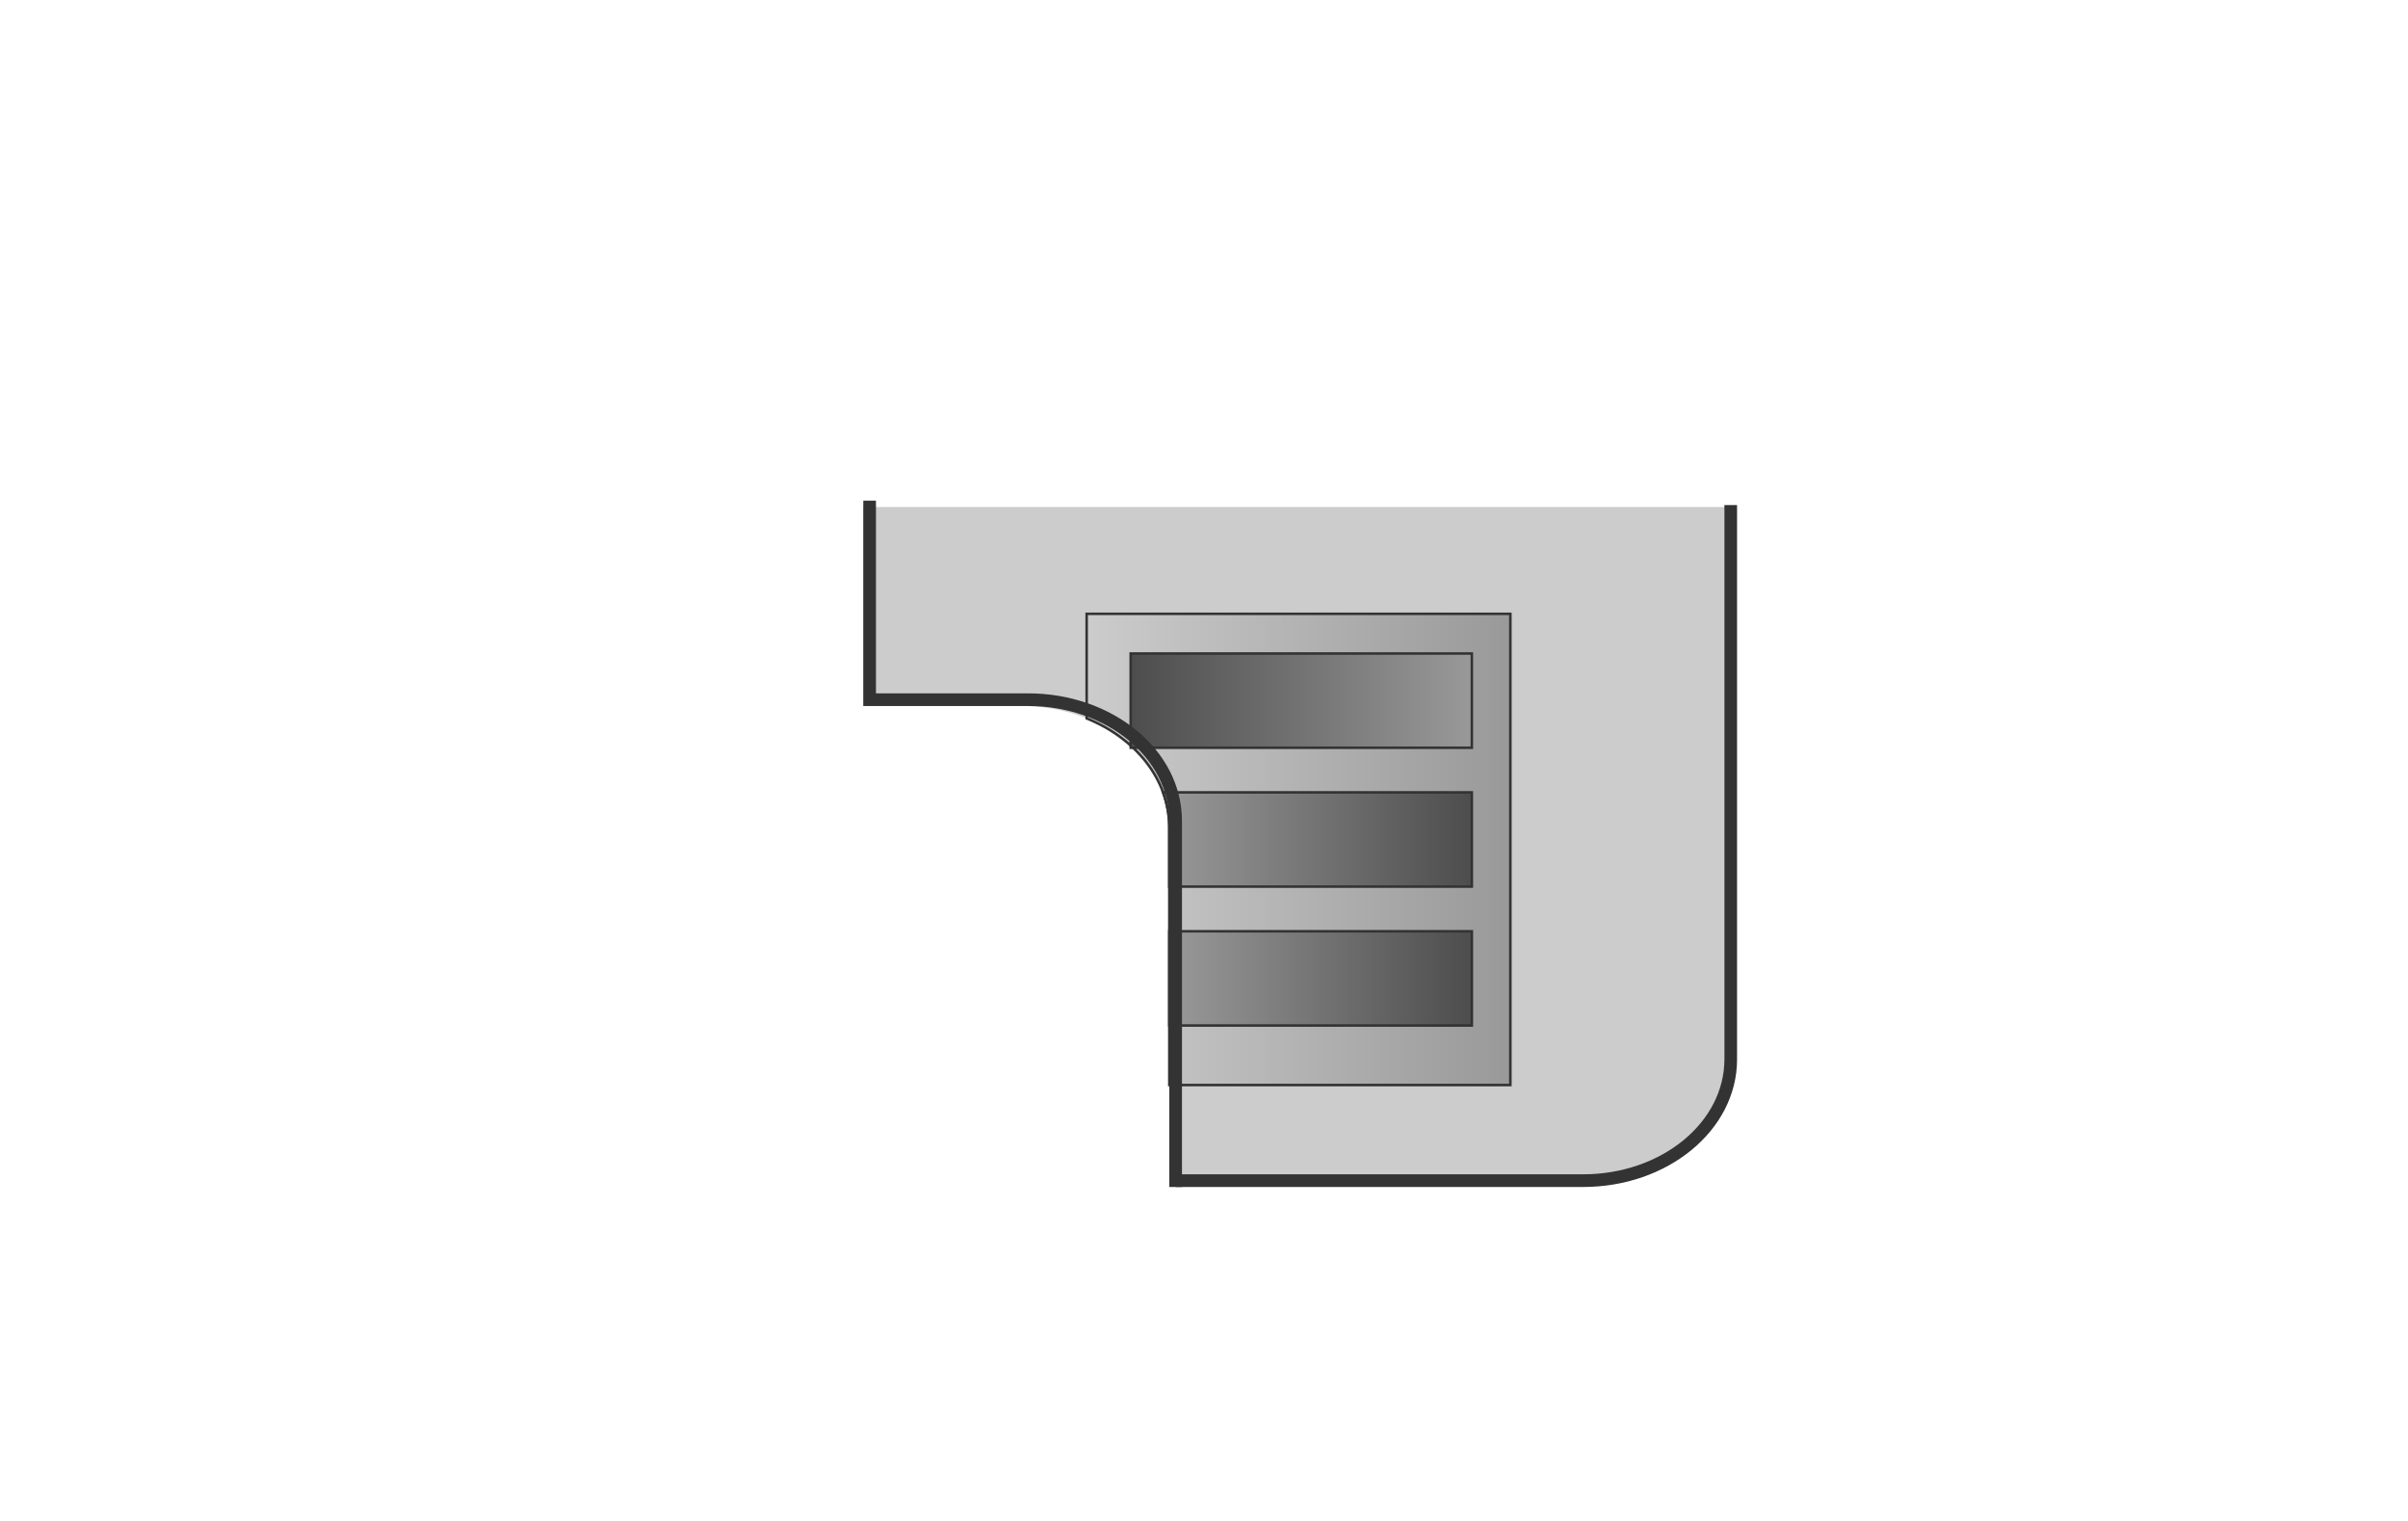 <?xml version="1.0" encoding="utf-8"?>
<!-- Generator: Adobe Illustrator 16.0.0, SVG Export Plug-In . SVG Version: 6.00 Build 0)  -->
<!DOCTYPE svg PUBLIC "-//W3C//DTD SVG 1.1//EN" "http://www.w3.org/Graphics/SVG/1.1/DTD/svg11.dtd">
<svg version="1.1" xmlns="http://www.w3.org/2000/svg" xmlns:xlink="http://www.w3.org/1999/xlink" x="0px" y="0px" width="950px"
	 height="600px" viewBox="-419.5 -265 950 600" enable-background="new -419.5 -265 950 600" xml:space="preserve">
<g id="Physical" display="none">
	<path id="Logical_Inactive_1_" display="inline" fill="#CCCCCC" d="M530.5-65.001v-200h-950v62.177v137.822v85.52
		c0,26.135,22.386,47.321,50,47.321h63.494v219.317c0,26.423,26.085,47.843,58.264,47.843h231.291
		c32.178,0,58.264-21.42,58.264-47.843v-225.8c0-26.423-26.085-47.843-58.264-47.843h-62.467v-78.516H530.5z"/>
	<linearGradient id="Physical_Active_1_" gradientUnits="userSpaceOnUse" x1="-419.5" y1="-31.747" x2="530.5" y2="-31.747">
		<stop  offset="0" style="stop-color:#FFFFFF"/>
		<stop  offset="1" style="stop-color:#F7E16B"/>
	</linearGradient>
	<path id="Physical_Active" display="inline" fill="url(#Physical_Active_1_)" d="M-306.006,67.84l0.004-0.001h218.985v85.824
		c0,26.423,26.085,47.843,58.264,47.843h231.291c32.178,0,58.264-21.42,58.264-47.843V-65.001H530.5v-200h-950v62.177v137.822v85.52
		c0,26.135,22.386,47.321,50,47.321"/>
	<path id="Physical_Outline_6_" display="inline" fill="none" stroke="#333333" stroke-width="5" stroke-miterlimit="10" d="
		M-303.506,67.09l0.004-1.751h218.985v87.574c0,26.423,26.085,47.843,58.264,47.843h231.291c32.178,0,58.264-21.42,58.264-47.843
		V-65.751"/>
	<path id="Logical_Outline_2_1_" display="inline" fill="none" stroke="#333333" stroke-width="5" stroke-miterlimit="10" d="
		M-417-265v59.677v137.822v85.52c0,26.135,22.386,47.321,50,47.321h63.494v219.317c0,26.423,26.085,47.843,58.264,47.843h231.291
		c32.178,0,58.264-21.42,58.264-47.843v-81.824"/>
	<g id="Physical_Icon_2_" display="inline">
		
			<linearGradient id="SVGID_1_" gradientUnits="userSpaceOnUse" x1="349.712" y1="-270.094" x2="516.87" y2="-270.094" gradientTransform="matrix(1 0 0 -1 -340.5 -200)">
			<stop  offset="0" style="stop-color:#CCCCCC"/>
			<stop  offset="1" style="stop-color:#999999"/>
		</linearGradient>
		<rect x="9.212" y="-22.845" fill="url(#SVGID_1_)" stroke="#333333" stroke-miterlimit="10" width="167.158" height="185.877"/>
		
			<linearGradient id="SVGID_2_" gradientUnits="userSpaceOnUse" x1="-381.673" y1="-211.395" x2="-247.079" y2="-211.395" gradientTransform="matrix(-1 0 0 -1 -220.5 -200)">
			<stop  offset="0" style="stop-color:#999999"/>
			<stop  offset="1" style="stop-color:#4D4D4D"/>
		</linearGradient>
		<rect x="26.579" y="-7.192" fill="url(#SVGID_2_)" stroke="#333333" stroke-miterlimit="10" width="134.594" height="37.175"/>
		
			<linearGradient id="SVGID_3_" gradientUnits="userSpaceOnUse" x1="-381.673" y1="-266.18" x2="-247.079" y2="-266.18" gradientTransform="matrix(-1 0 0 -1 -220.5 -200)">
			<stop  offset="0" style="stop-color:#999999"/>
			<stop  offset="1" style="stop-color:#4D4D4D"/>
		</linearGradient>
		<rect x="26.579" y="47.593" fill="url(#SVGID_3_)" stroke="#333333" stroke-miterlimit="10" width="134.594" height="37.175"/>
		
			<linearGradient id="SVGID_4_" gradientUnits="userSpaceOnUse" x1="-381.673" y1="-320.966" x2="-247.079" y2="-320.966" gradientTransform="matrix(-1 0 0 -1 -220.5 -200)">
			<stop  offset="0" style="stop-color:#999999"/>
			<stop  offset="1" style="stop-color:#4D4D4D"/>
		</linearGradient>
		<rect x="26.579" y="102.378" fill="url(#SVGID_4_)" stroke="#333333" stroke-miterlimit="10" width="134.594" height="37.176"/>
	</g>
	<g id="Logical_Icon_2_" display="inline">
		
			<line fill="none" stroke="#333333" stroke-width="5" stroke-miterlimit="10" x1="-210.958" y1="207.278" x2="-124.33" y2="103.324"/>
		
			<line fill="none" stroke="#333333" stroke-width="5" stroke-miterlimit="10" x1="-124.33" y1="103.324" x2="-60.164" y2="280.751"/>
		<path fill="#FFFFFF" stroke="#333333" stroke-width="5" stroke-miterlimit="10" d="M-124.33,81.574
			c16.455,0,29.791,9.739,29.791,21.75c0,12.021-13.336,21.767-29.791,21.767c-16.454,0-29.791-9.746-29.791-21.767
			C-154.121,91.313-140.784,81.574-124.33,81.574z"/>
		<path fill="#FFFFFF" stroke="#333333" stroke-width="5" stroke-miterlimit="10" d="M-210.966,193.737
			c16.454,0,29.791,9.736,29.791,21.75c0,12.011-13.337,21.758-29.791,21.758c-16.455,0-29.792-9.747-29.792-21.758
			C-240.758,203.474-227.421,193.737-210.966,193.737z"/>
		<path fill="#FFFFFF" stroke="#333333" stroke-width="5" stroke-miterlimit="10" d="M-60.164,266.252
			c16.455,0,29.792,9.746,29.792,21.767c0,12.011-13.337,21.75-29.792,21.75c-16.45,0-29.787-9.739-29.787-21.75
			C-89.951,275.998-76.614,266.252-60.164,266.252z"/>
	</g>
</g>
<g id="Logical" opacity="0">
	<path id="Physical_Inactive_2_" fill="#CCCCCC" d="M-306.006,67.84l0.004-0.001h218.985v85.824
		c0,26.423,26.085,47.843,58.264,47.843h231.291c32.178,0,58.264-21.42,58.264-47.843V-65.001H530.5v-200h-950v62.177v137.822v85.52
		c0,26.135,22.386,47.321,50,47.321"/>
	<g id="Physical_Icon_1_">
		
			<linearGradient id="SVGID_5_" gradientUnits="userSpaceOnUse" x1="349.712" y1="-270.094" x2="516.87" y2="-270.094" gradientTransform="matrix(1 0 0 -1 -340.5 -200)">
			<stop  offset="0" style="stop-color:#CCCCCC"/>
			<stop  offset="1" style="stop-color:#999999"/>
		</linearGradient>
		<rect x="9.212" y="-22.845" fill="url(#SVGID_5_)" stroke="#333333" stroke-miterlimit="10" width="167.158" height="185.877"/>
		
			<linearGradient id="SVGID_6_" gradientUnits="userSpaceOnUse" x1="-381.673" y1="-211.395" x2="-247.079" y2="-211.395" gradientTransform="matrix(-1 0 0 -1 -220.5 -200)">
			<stop  offset="0" style="stop-color:#999999"/>
			<stop  offset="1" style="stop-color:#4D4D4D"/>
		</linearGradient>
		<rect x="26.579" y="-7.192" fill="url(#SVGID_6_)" stroke="#333333" stroke-miterlimit="10" width="134.594" height="37.175"/>
		
			<linearGradient id="SVGID_7_" gradientUnits="userSpaceOnUse" x1="-381.673" y1="-266.18" x2="-247.079" y2="-266.18" gradientTransform="matrix(-1 0 0 -1 -220.5 -200)">
			<stop  offset="0" style="stop-color:#999999"/>
			<stop  offset="1" style="stop-color:#4D4D4D"/>
		</linearGradient>
		<rect x="26.579" y="47.593" fill="url(#SVGID_7_)" stroke="#333333" stroke-miterlimit="10" width="134.594" height="37.175"/>
		
			<linearGradient id="SVGID_8_" gradientUnits="userSpaceOnUse" x1="-381.673" y1="-320.966" x2="-247.079" y2="-320.966" gradientTransform="matrix(-1 0 0 -1 -220.5 -200)">
			<stop  offset="0" style="stop-color:#999999"/>
			<stop  offset="1" style="stop-color:#4D4D4D"/>
		</linearGradient>
		<rect x="26.579" y="102.378" fill="url(#SVGID_8_)" stroke="#333333" stroke-miterlimit="10" width="134.594" height="37.176"/>
	</g>
	<path id="Physical_Outline_2_" fill="none" stroke="#333333" stroke-width="5" stroke-miterlimit="10" d="M-303.506,67.09
		l0.004-1.751h218.985v87.574c0,26.423,26.085,47.843,58.264,47.843h231.291c32.178,0,58.264-21.42,58.264-47.843V-65.751"/>
	<linearGradient id="Logical_Active_1_" gradientUnits="userSpaceOnUse" x1="-419.5" y1="35" x2="530.5" y2="35">
		<stop  offset="0" style="stop-color:#FFFFFF"/>
		<stop  offset="1" style="stop-color:#F7E16B"/>
	</linearGradient>
	<path id="Logical_Active" fill="url(#Logical_Active_1_)" d="M530.5-65.001v-200h-950v62.177v137.822v85.52
		c0,26.135,22.386,47.321,50,47.321h63.494v219.317c0,26.423,26.085,47.843,58.264,47.843h231.291
		c32.178,0,58.264-21.42,58.264-47.843v-225.8c0-26.423-26.085-47.843-58.264-47.843h-62.467v-78.516H530.5z"/>
	<g id="Logical_Icon_1_">
		
			<line fill="none" stroke="#333333" stroke-width="5" stroke-miterlimit="10" x1="-210.958" y1="207.278" x2="-124.33" y2="103.324"/>
		
			<line fill="none" stroke="#333333" stroke-width="5" stroke-miterlimit="10" x1="-124.33" y1="103.324" x2="-60.164" y2="280.751"/>
		<path fill="#FFFFFF" stroke="#333333" stroke-width="5" stroke-miterlimit="10" d="M-124.33,81.574
			c16.455,0,29.791,9.739,29.791,21.75c0,12.021-13.336,21.767-29.791,21.767c-16.454,0-29.791-9.746-29.791-21.767
			C-154.121,91.313-140.784,81.574-124.33,81.574z"/>
		<path fill="#FFFFFF" stroke="#333333" stroke-width="5" stroke-miterlimit="10" d="M-210.966,193.737
			c16.454,0,29.791,9.736,29.791,21.75c0,12.011-13.337,21.758-29.791,21.758c-16.455,0-29.792-9.747-29.792-21.758
			C-240.758,203.474-227.421,193.737-210.966,193.737z"/>
		<path fill="#FFFFFF" stroke="#333333" stroke-width="5" stroke-miterlimit="10" d="M-60.164,266.252
			c16.455,0,29.792,9.746,29.792,21.767c0,12.011-13.337,21.75-29.792,21.75c-16.45,0-29.787-9.739-29.787-21.75
			C-89.951,275.998-76.614,266.252-60.164,266.252z"/>
	</g>
	<path id="Logical_Outline_1_" fill="none" stroke="#333333" stroke-width="5" stroke-miterlimit="10" d="M-417-265v59.677v137.822
		v85.52c0,26.135,22.386,47.321,50,47.321h63.494v219.317c0,26.423,26.085,47.843,58.264,47.843h231.291
		c32.178,0,58.264-21.42,58.264-47.843v-225.8c0-26.423-26.085-47.843-58.264-47.843h-62.467v-78.516"/>
</g>
<g id="Logical_Mask" display="none">
	<path display="inline" fill="#CCCCCC" d="M-28.753,201.506c-32.178,0-58.264-21.42-58.264-47.843V67.839h-218.985l-0.004,0.001
		v219.317c0,26.423,26.085,47.843,58.264,47.843h231.291c32.178,0,58.264-21.42,58.264-47.843v-85.651H-28.753z"/>
	<path id="Physical_Outline_1_" display="inline" fill="none" stroke="#333333" stroke-width="5" stroke-miterlimit="10" d="
		M-303.506,67.09l0.004-1.751h218.985v87.574c0,26.423,26.085,47.843,58.264,47.843h70.92"/>
	<path id="Logical_Outline_2_2_" display="inline" fill="none" stroke="#333333" stroke-width="5" stroke-miterlimit="10" d="
		M-303.506,65.34v219.317c0,26.423,26.085,47.843,58.264,47.843h231.291c32.178,0,58.264-21.42,58.264-47.843v-81.824v-4.583"/>
	<path id="Logical_Outline_2_3_" display="inline" fill="none" stroke="#333333" stroke-width="5" stroke-miterlimit="10" d="
		M-417-265"/>
	<g id="Logical_Icon_3_" display="inline">
		
			<line fill="none" stroke="#333333" stroke-width="5" stroke-miterlimit="10" x1="-210.958" y1="207.278" x2="-124.33" y2="103.324"/>
		
			<line fill="none" stroke="#333333" stroke-width="5" stroke-miterlimit="10" x1="-124.33" y1="103.324" x2="-60.164" y2="280.751"/>
		<path fill="#FFFFFF" stroke="#333333" stroke-width="5" stroke-miterlimit="10" d="M-124.33,81.574
			c16.455,0,29.791,9.739,29.791,21.75c0,12.021-13.336,21.767-29.791,21.767c-16.454,0-29.791-9.746-29.791-21.767
			C-154.121,91.313-140.784,81.574-124.33,81.574z"/>
		<path fill="#FFFFFF" stroke="#333333" stroke-width="5" stroke-miterlimit="10" d="M-210.966,193.737
			c16.454,0,29.791,9.736,29.791,21.75c0,12.011-13.337,21.758-29.791,21.758c-16.455,0-29.792-9.747-29.792-21.758
			C-240.758,203.474-227.421,193.737-210.966,193.737z"/>
		<path fill="#FFFFFF" stroke="#333333" stroke-width="5" stroke-miterlimit="10" d="M-60.164,266.252
			c16.455,0,29.792,9.746,29.792,21.767c0,12.011-13.337,21.75-29.792,21.75c-16.45,0-29.787-9.739-29.787-21.75
			C-89.951,275.998-76.614,266.252-60.164,266.252z"/>
	</g>
</g>
<g id="Physical_Mask">
	<path fill="#CCCCCC" d="M-78.918,13.515h62.467c32.178,0,58.264,21.42,58.264,47.843v140.148h160.725
		c32.178,0,58.264-21.42,58.264-47.843V-65.001H-78.918V13.515z"/>
	<g id="Physical_Icon_3_">
		<linearGradient id="SVGID_9_" gradientUnits="userSpaceOnUse" x1="9.212" y1="70.094" x2="176.37" y2="70.094">
			<stop  offset="0" style="stop-color:#CCCCCC"/>
			<stop  offset="1" style="stop-color:#999999"/>
		</linearGradient>
		<path fill="url(#SVGID_9_)" stroke="#333333" stroke-miterlimit="10" d="M9.212,18.402c19.307,7.793,32.6,24.097,32.6,42.955
			v101.675H176.37V-22.845H9.212V18.402z"/>
		
			<linearGradient id="SVGID_10_" gradientUnits="userSpaceOnUse" x1="-381.673" y1="-211.395" x2="-247.079" y2="-211.395" gradientTransform="matrix(-1 0 0 -1 -220.5 -200)">
			<stop  offset="0" style="stop-color:#999999"/>
			<stop  offset="1" style="stop-color:#4D4D4D"/>
		</linearGradient>
		<rect x="26.579" y="-7.192" fill="url(#SVGID_10_)" stroke="#333333" stroke-miterlimit="10" width="134.594" height="37.175"/>
		<linearGradient id="SVGID_11_" gradientUnits="userSpaceOnUse" x1="39.352" y1="66.18" x2="161.173" y2="66.18">
			<stop  offset="0" style="stop-color:#999999"/>
			<stop  offset="1" style="stop-color:#4D4D4D"/>
		</linearGradient>
		<path fill="url(#SVGID_11_)" stroke="#333333" stroke-miterlimit="10" d="M41.812,61.357v23.41h119.361V47.593H39.353
			C40.945,51.953,41.812,56.571,41.812,61.357z"/>
		<linearGradient id="SVGID_12_" gradientUnits="userSpaceOnUse" x1="41.812" y1="120.966" x2="161.173" y2="120.966">
			<stop  offset="0" style="stop-color:#999999"/>
			<stop  offset="1" style="stop-color:#4D4D4D"/>
		</linearGradient>
		<rect x="41.812" y="102.378" fill="url(#SVGID_12_)" stroke="#333333" stroke-miterlimit="10" width="119.361" height="37.176"/>
	</g>
	<path id="Physical_Outline_4_" fill="none" stroke="#333333" stroke-width="5" stroke-miterlimit="10" d="M44.333,200.756h160.704
		c32.178,0,58.264-21.42,58.264-47.843V-65.751"/>
	<path id="Logical_Outline_3_" fill="none" stroke="#333333" stroke-width="5" stroke-miterlimit="10" d="M-76.418-67.501v78.516
		h62.467c32.178,0,58.264,21.42,58.264,47.843V201.5v1.751"/>
</g>
</svg>

